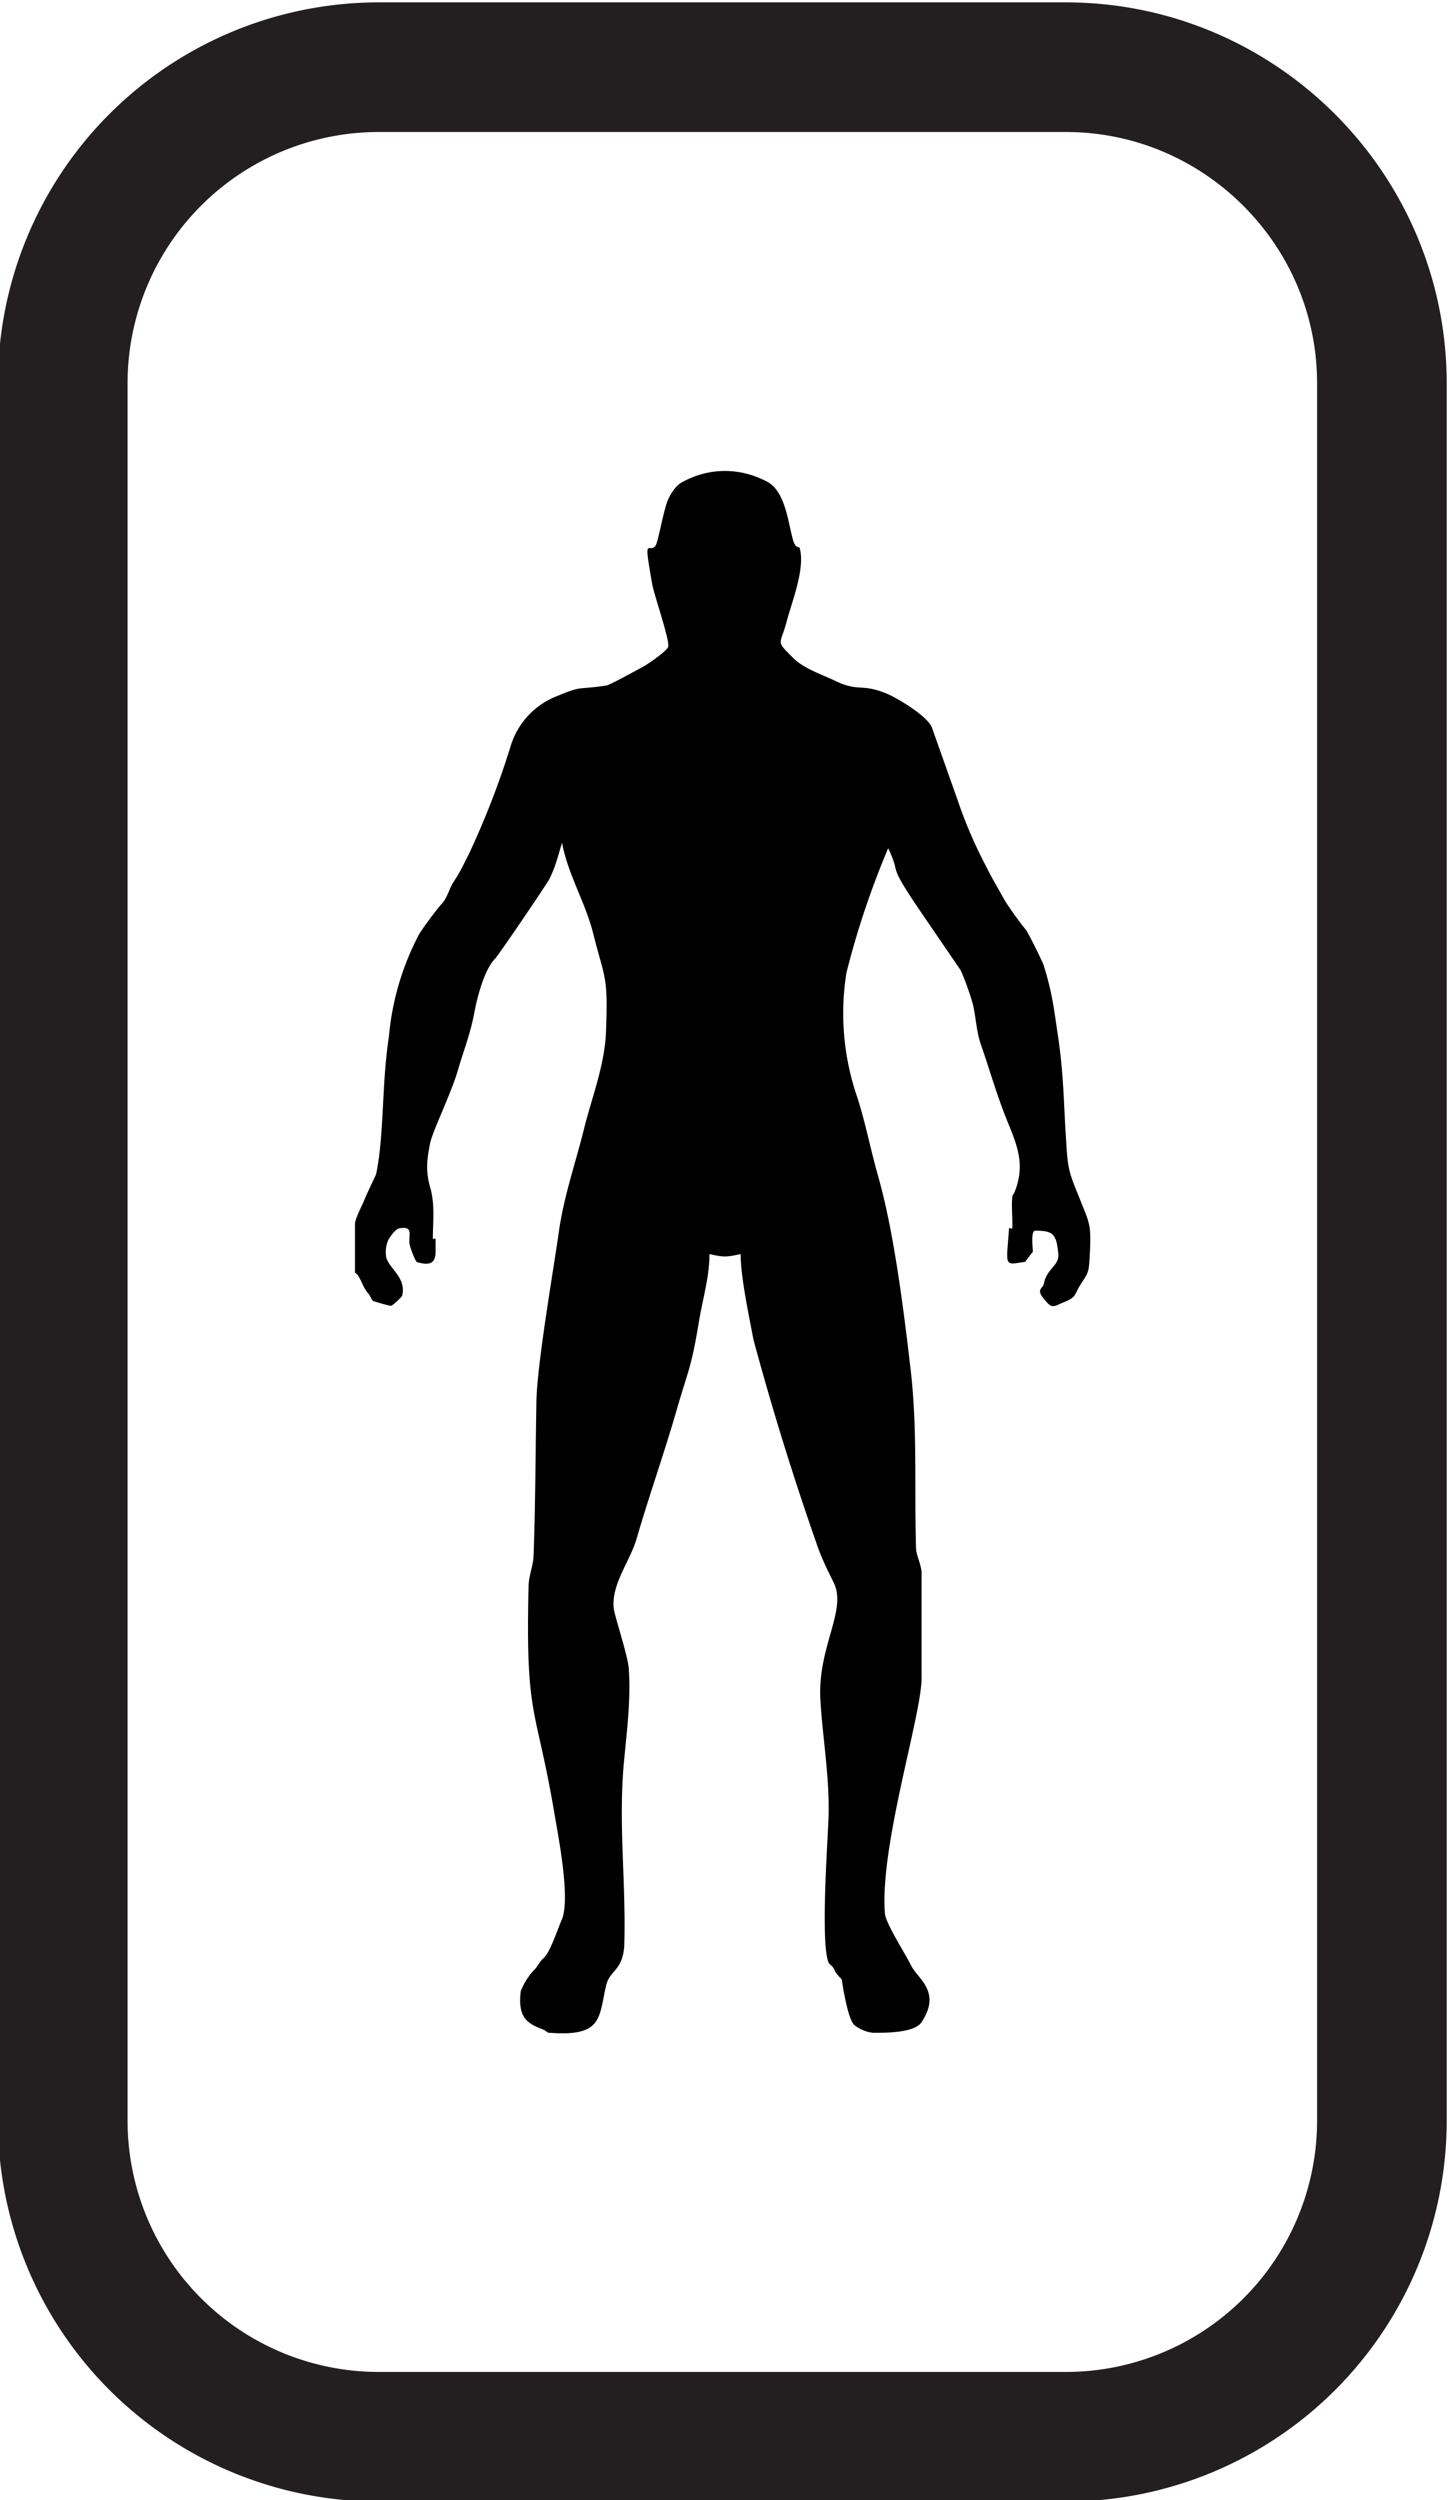 <svg xmlns="http://www.w3.org/2000/svg" id="root" viewBox="0 0 42.17 72.76">
  <g transform="matrix(1.333 0 0 -1.333 -211.96 249.52)">
    <path
      fill="none"
      stroke="#231f20"
      stroke-width="2.83"
      d="M167.28 185.72h15c3.8 0 6.9-3.1 6.9-6.9v-37.93a6.9 6.9 0 0 0-6.9-6.9h-15a6.9 6.9 0 0 0-6.9 6.9v37.92a6.9 6.9 0 0 0 6.9 6.91z"
    />
    <path
      d="M167.95 160.03c.01-.06.12-.38.17-.4.21-.05.37-.07.4.18v.33c-.01.02-.06-.01-.06 0 0 .38.05.76-.06 1.13-.1.36-.07.6 0 .96.06.28.49 1.15.62 1.64.12.4.26.76.34 1.18.06.33.21.94.45 1.2.03 0 1.16 1.67 1.19 1.74.13.25.2.53.28.8.13-.7.51-1.3.68-1.98.25-1 .33-.9.28-2.15-.03-.76-.33-1.48-.5-2.2-.18-.7-.41-1.38-.52-2.1-.13-.93-.5-3.03-.5-3.83-.02-1.09-.02-2.18-.06-3.27 0-.23-.1-.45-.11-.68-.07-2.94.16-2.6.56-4.96.1-.58.35-1.87.17-2.33-.09-.2-.25-.7-.39-.84-.1-.08-.14-.2-.23-.28a1.5 1.5 0 0 1-.28-.45c-.08-.63.19-.72.51-.85.04-.02.07-.06.1-.06 1.17-.09 1.09.31 1.25 1.02.08.36.37.32.4.9.04 1.41-.14 2.69 0 4.07.06.64.14 1.27.1 1.92 0 .26-.3 1.14-.33 1.35-.06.53.36 1.04.5 1.53.27.93.59 1.83.86 2.76.26.91.33.94.5 1.98.08.48.23.98.23 1.47.3-.07.37-.07.68 0 0-.5.18-1.34.28-1.87a63.3 63.3 0 0 1 1.36-4.4c.1-.31.24-.6.39-.9.3-.6-.35-1.4-.29-2.55.05-.86.2-1.66.18-2.54-.02-.61-.18-2.77 0-3.21.02-.04.08-.07.1-.11.03-.04.04-.09.07-.12.16-.22.09 0 .16-.4.03-.14.11-.61.23-.73a.8.8 0 0 1 .4-.17c.2 0 .9-.02 1.07.23.44.67-.08.94-.23 1.24-.12.25-.54.89-.57 1.13-.12 1.46.8 4.33.8 5.14v2.31c-.01.17-.1.34-.12.5-.04 1.29.03 2.58-.11 3.85-.15 1.3-.37 3.1-.73 4.34-.16.57-.27 1.15-.45 1.7a5.62 5.62 0 0 0-.23 2.7c.22.88.5 1.72.84 2.55l.07.17c.3-.63-.03-.28.61-1.24l.97-1.42c.08-.16.24-.61.28-.79.06-.28.07-.57.17-.85.2-.58.33-1.05.56-1.63.23-.56.41-.98.17-1.58-.02-.04-.05-.07-.05-.11-.02-.23.01-.45 0-.68 0-.02-.06.02-.07 0-.06-.85-.12-.8.35-.73l.17.22c0 .07-.05.46.05.46.37 0 .46-.06.5-.46.05-.27-.18-.34-.27-.57-.03-.05-.03-.11-.05-.16-.06-.1-.17-.12.1-.4.1-.1.17-.05.28 0 .38.15.26.16.46.46.15.23.15.24.17.56.04.74 0 .71-.23 1.3-.2.49-.25.6-.28 1.18-.06.87-.05 1.4-.17 2.26-.1.66-.13 1.01-.33 1.64-.04.1-.34.72-.4.78a6.9 6.9 0 0 0-.45.63c-.13.24-.25.43-.4.73a10 10 0 0 0-.63 1.47l-.56 1.58c-.12.25-.76.64-1.02.74-.53.21-.58.01-1.12.28-.3.14-.67.26-.9.5-.38.38-.26.25-.12.8.12.44.4 1.14.28 1.58-.01.05-.1-.04-.16.23-.1.38-.17 1.04-.57 1.23-.58.3-1.23.3-1.8 0-.17-.08-.26-.23-.34-.39-.1-.21-.22-.94-.28-1.02-.15-.18-.27.28-.07-.84.05-.26.38-1.21.35-1.36-.03-.1-.47-.4-.57-.45-.14-.07-.68-.38-.79-.4-.66-.1-.49.01-1.07-.23a1.7 1.7 0 0 1-1.02-1.12 18.3 18.3 0 0 0-.9-2.32c-.13-.25-.18-.38-.34-.62-.1-.16-.14-.37-.28-.5a7.9 7.9 0 0 1-.46-.62 5.9 5.9 0 0 1-.67-2.26c-.16-1.03-.1-2.16-.28-3-.02-.05-.23-.48-.28-.62-.05-.1-.17-.35-.18-.45v-1.07c0-.02.05-.03.06-.06.09-.13.12-.28.23-.4.04-.04.07-.14.1-.16.03-.02.39-.12.4-.11.05.02.22.18.24.22.1.4-.3.6-.35.85-.02.13 0 .28.06.39 0 0 .12.2.22.23.32.06.21-.13.23-.34"
    />
  </g>
</svg>
